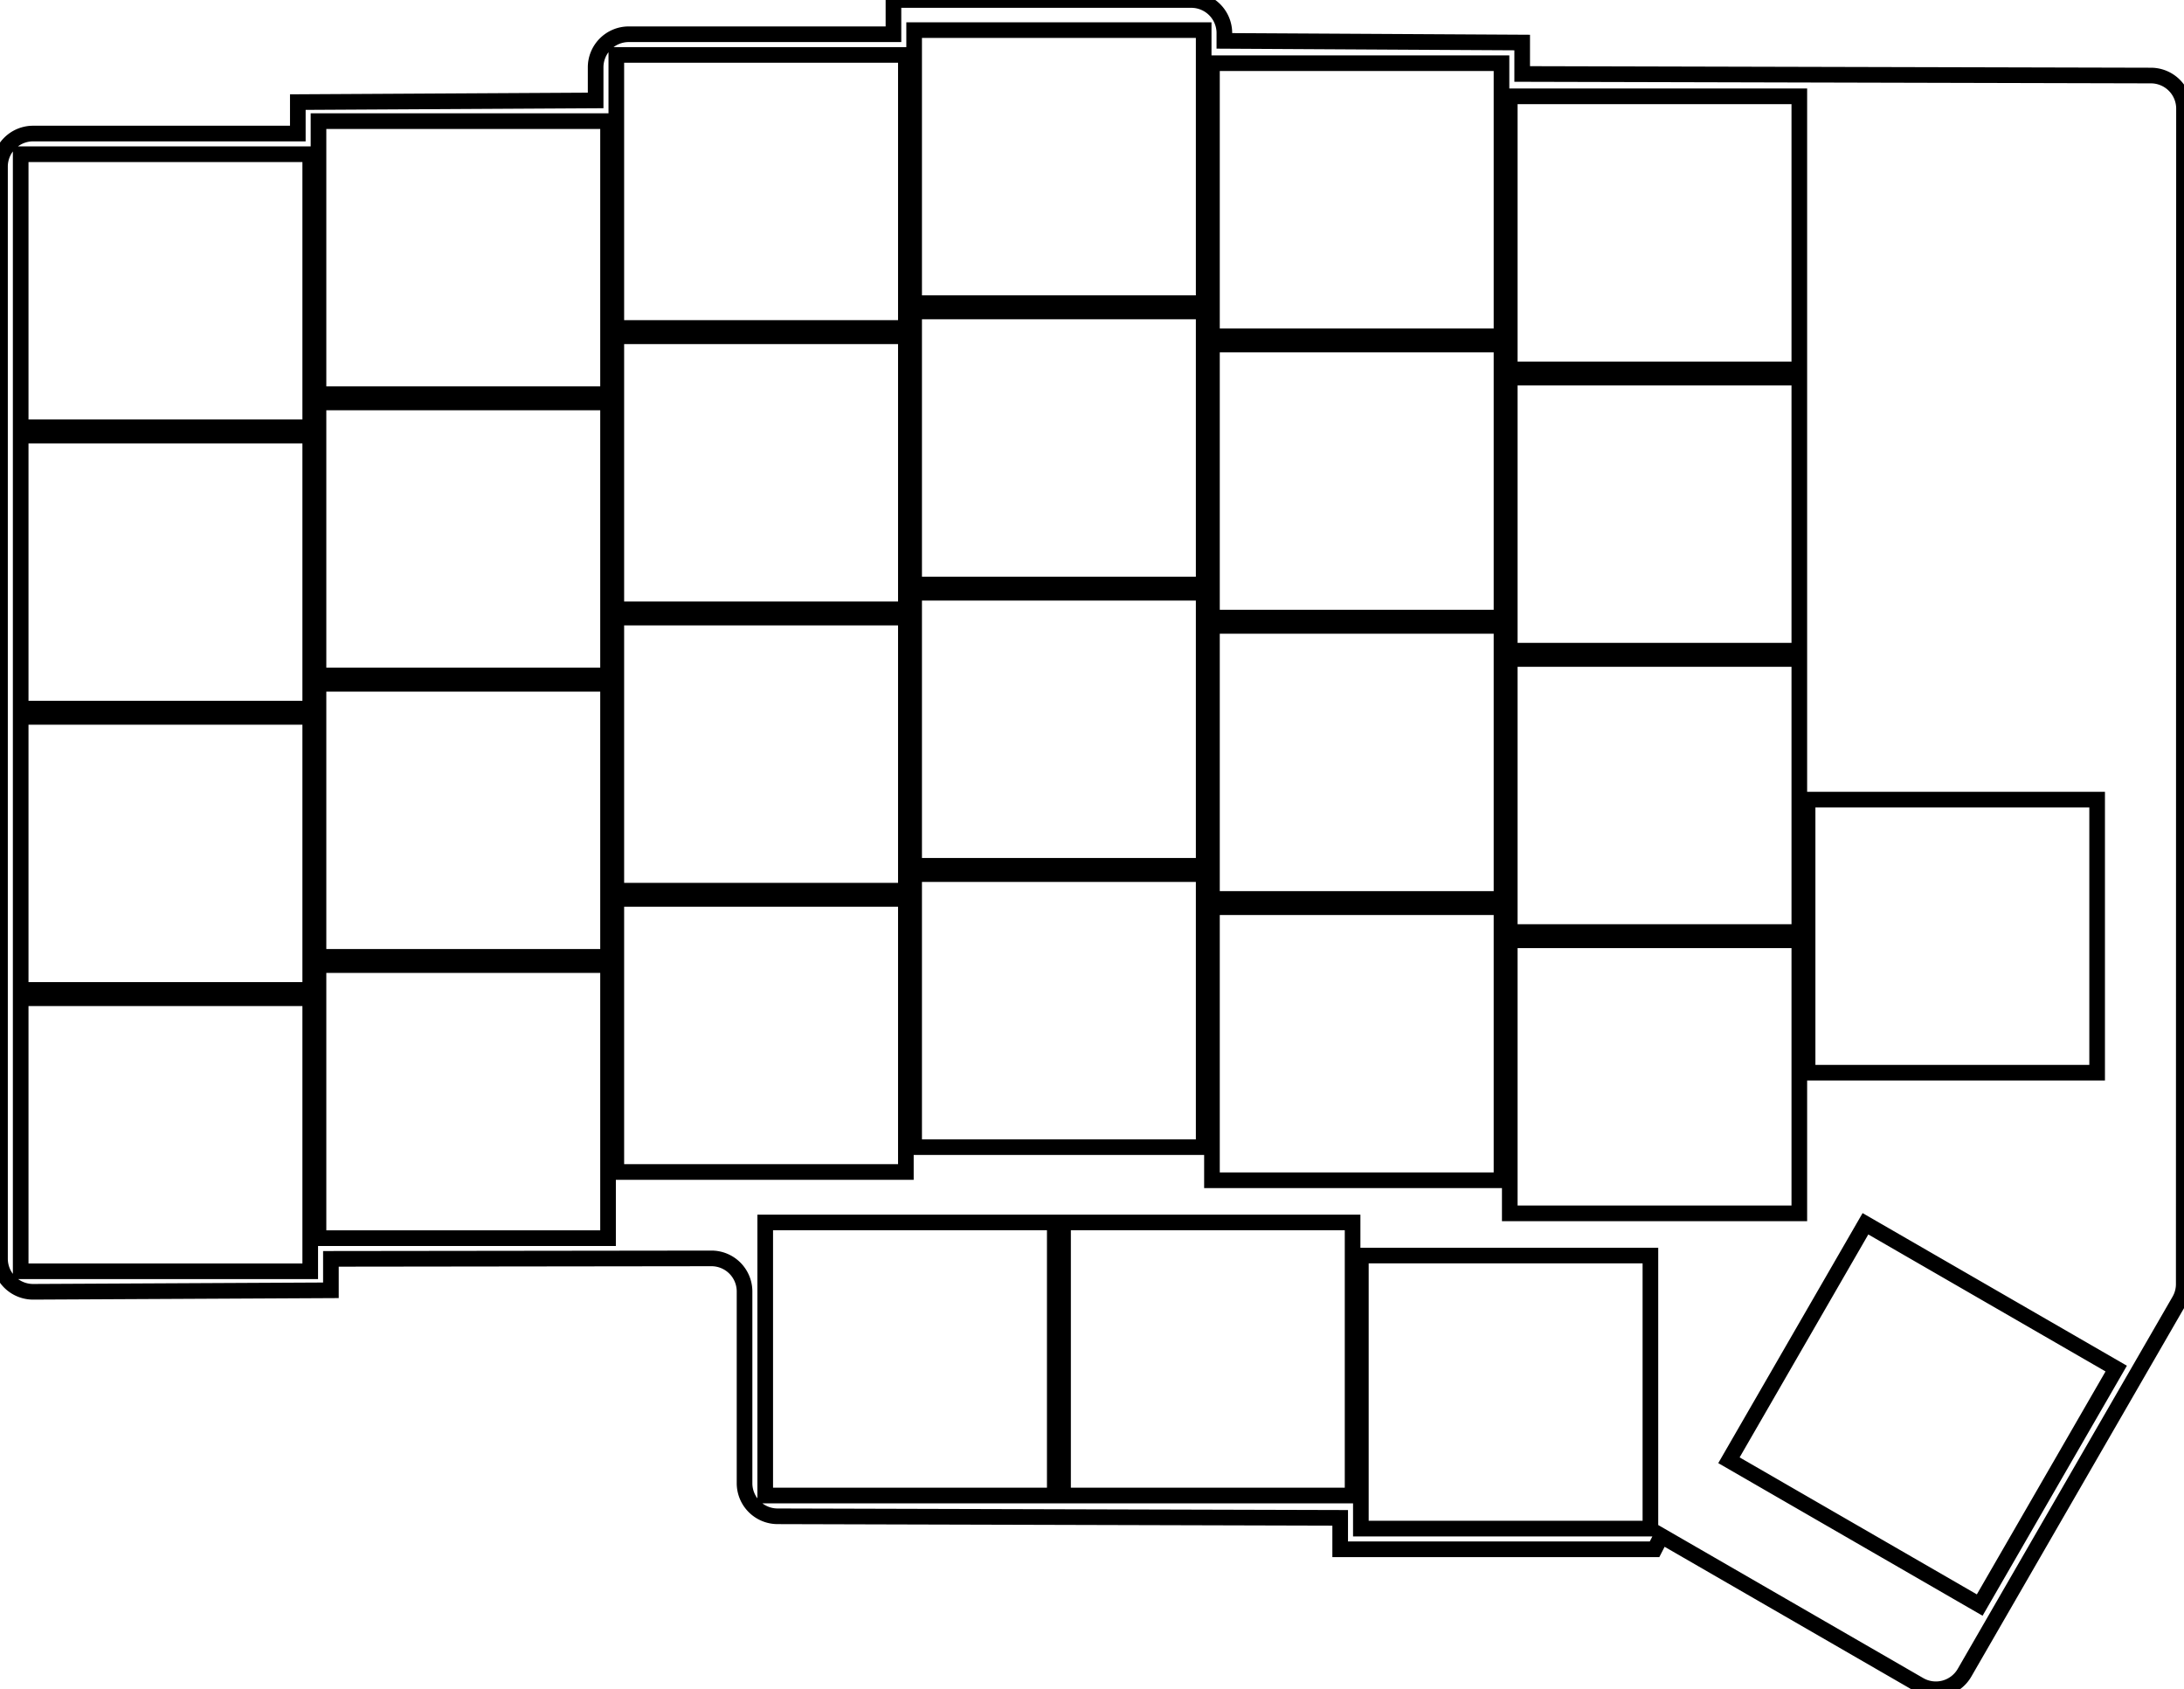 <svg width="132mm" height="102.079mm" viewBox="0 0 132 102.079" xmlns="http://www.w3.org/2000/svg"><g id="svgGroup" stroke-linecap="round" fill-rule="evenodd" font-size="9pt" stroke="#000" stroke-width="0.25mm" fill="none" style="stroke:#000;stroke-width:0.25mm;fill:none"><path d="M 131.717 78.593 L 118.735 101.079 A 2 2 0 0 1 116.003 101.811 L 100.415 92.811 L 100 93.62 L 81 93.62 L 81 91.72 L 46.994 91.626 A 2 2 0 0 1 45 89.626 L 45 78.042 A 2 2 0 0 0 42.998 76.042 L 20 76.07 L 20 77.97 L 2.01 78.06 A 2 2 0 0 1 0 76.06 L 0 10.07 A 2 2 0 0 1 2 8.07 L 18 8.07 L 18 6.17 L 36 6.07 L 36 4.07 A 2 2 0 0 1 38 2.07 L 54 2.07 L 54 0 L 72 0 A 2 2 0 0 1 74 2 L 74 2.47 L 92 2.57 L 92 4.47 L 130.005 4.565 A 2 2 0 0 1 132 6.565 L 131.985 77.593 A 2 2 0 0 1 131.717 78.593 Z M 104.497 88.24 L 119.653 96.99 L 127.903 82.7 L 112.747 73.95 L 104.497 88.24 Z M 1.25 76.82 L 18.75 76.82 L 18.75 60.32 L 1.25 60.32 L 1.25 76.82 Z M 1.25 59.82 L 18.75 59.82 L 18.75 43.32 L 1.25 43.32 L 1.25 59.82 Z M 1.25 42.82 L 18.75 42.82 L 18.75 26.32 L 1.25 26.32 L 1.25 42.82 Z M 1.25 25.82 L 18.75 25.82 L 18.75 9.32 L 1.25 9.32 L 1.25 25.82 Z M 19.25 74.82 L 36.75 74.82 L 36.75 58.32 L 19.25 58.32 L 19.25 74.82 Z M 19.25 57.82 L 36.75 57.82 L 36.75 41.32 L 19.25 41.32 L 19.25 57.82 Z M 19.25 40.82 L 36.75 40.82 L 36.75 24.32 L 19.25 24.32 L 19.25 40.82 Z M 19.25 23.82 L 36.75 23.82 L 36.75 7.32 L 19.25 7.32 L 19.25 23.82 Z M 37.25 70.82 L 54.75 70.82 L 54.75 54.32 L 37.25 54.32 L 37.25 70.82 Z M 37.25 53.82 L 54.75 53.82 L 54.75 37.32 L 37.25 37.32 L 37.25 53.82 Z M 37.25 36.82 L 54.75 36.82 L 54.75 20.32 L 37.25 20.32 L 37.25 36.82 Z M 37.25 19.82 L 54.75 19.82 L 54.75 3.32 L 37.25 3.32 L 37.25 19.82 Z M 55.25 69.32 L 72.75 69.32 L 72.75 52.82 L 55.25 52.82 L 55.25 69.32 Z M 55.25 52.32 L 72.75 52.32 L 72.75 35.82 L 55.25 35.82 L 55.25 52.32 Z M 55.25 35.32 L 72.75 35.32 L 72.75 18.82 L 55.25 18.82 L 55.25 35.32 Z M 55.25 18.32 L 72.75 18.32 L 72.75 1.82 L 55.25 1.82 L 55.25 18.32 Z M 73.25 71.32 L 90.75 71.32 L 90.75 54.82 L 73.25 54.82 L 73.25 71.32 Z M 73.25 54.32 L 90.75 54.32 L 90.75 37.82 L 73.25 37.82 L 73.25 54.32 Z M 73.25 37.32 L 90.75 37.32 L 90.75 20.82 L 73.25 20.82 L 73.25 37.32 Z M 73.25 20.32 L 90.75 20.32 L 90.75 3.82 L 73.25 3.82 L 73.25 20.32 Z M 91.25 73.32 L 108.75 73.32 L 108.75 56.82 L 91.25 56.82 L 91.25 73.32 Z M 91.25 56.32 L 108.75 56.32 L 108.75 39.82 L 91.25 39.82 L 91.25 56.32 Z M 91.25 39.32 L 108.75 39.32 L 108.75 22.82 L 91.25 22.82 L 91.25 39.32 Z M 91.25 22.32 L 108.75 22.32 L 108.75 5.82 L 91.25 5.82 L 91.25 22.32 Z M 46.25 90.37 L 63.75 90.37 L 63.75 73.87 L 46.25 73.87 L 46.25 90.37 Z M 64.25 90.37 L 81.75 90.37 L 81.75 73.87 L 64.25 73.87 L 64.25 90.37 Z M 82.25 92.37 L 99.75 92.37 L 99.75 75.87 L 82.25 75.87 L 82.25 92.37 Z M 109.25 64.82 L 126.75 64.82 L 126.75 48.32 L 109.25 48.32 L 109.25 64.82 Z" vector-effect="non-scaling-stroke"/></g></svg>